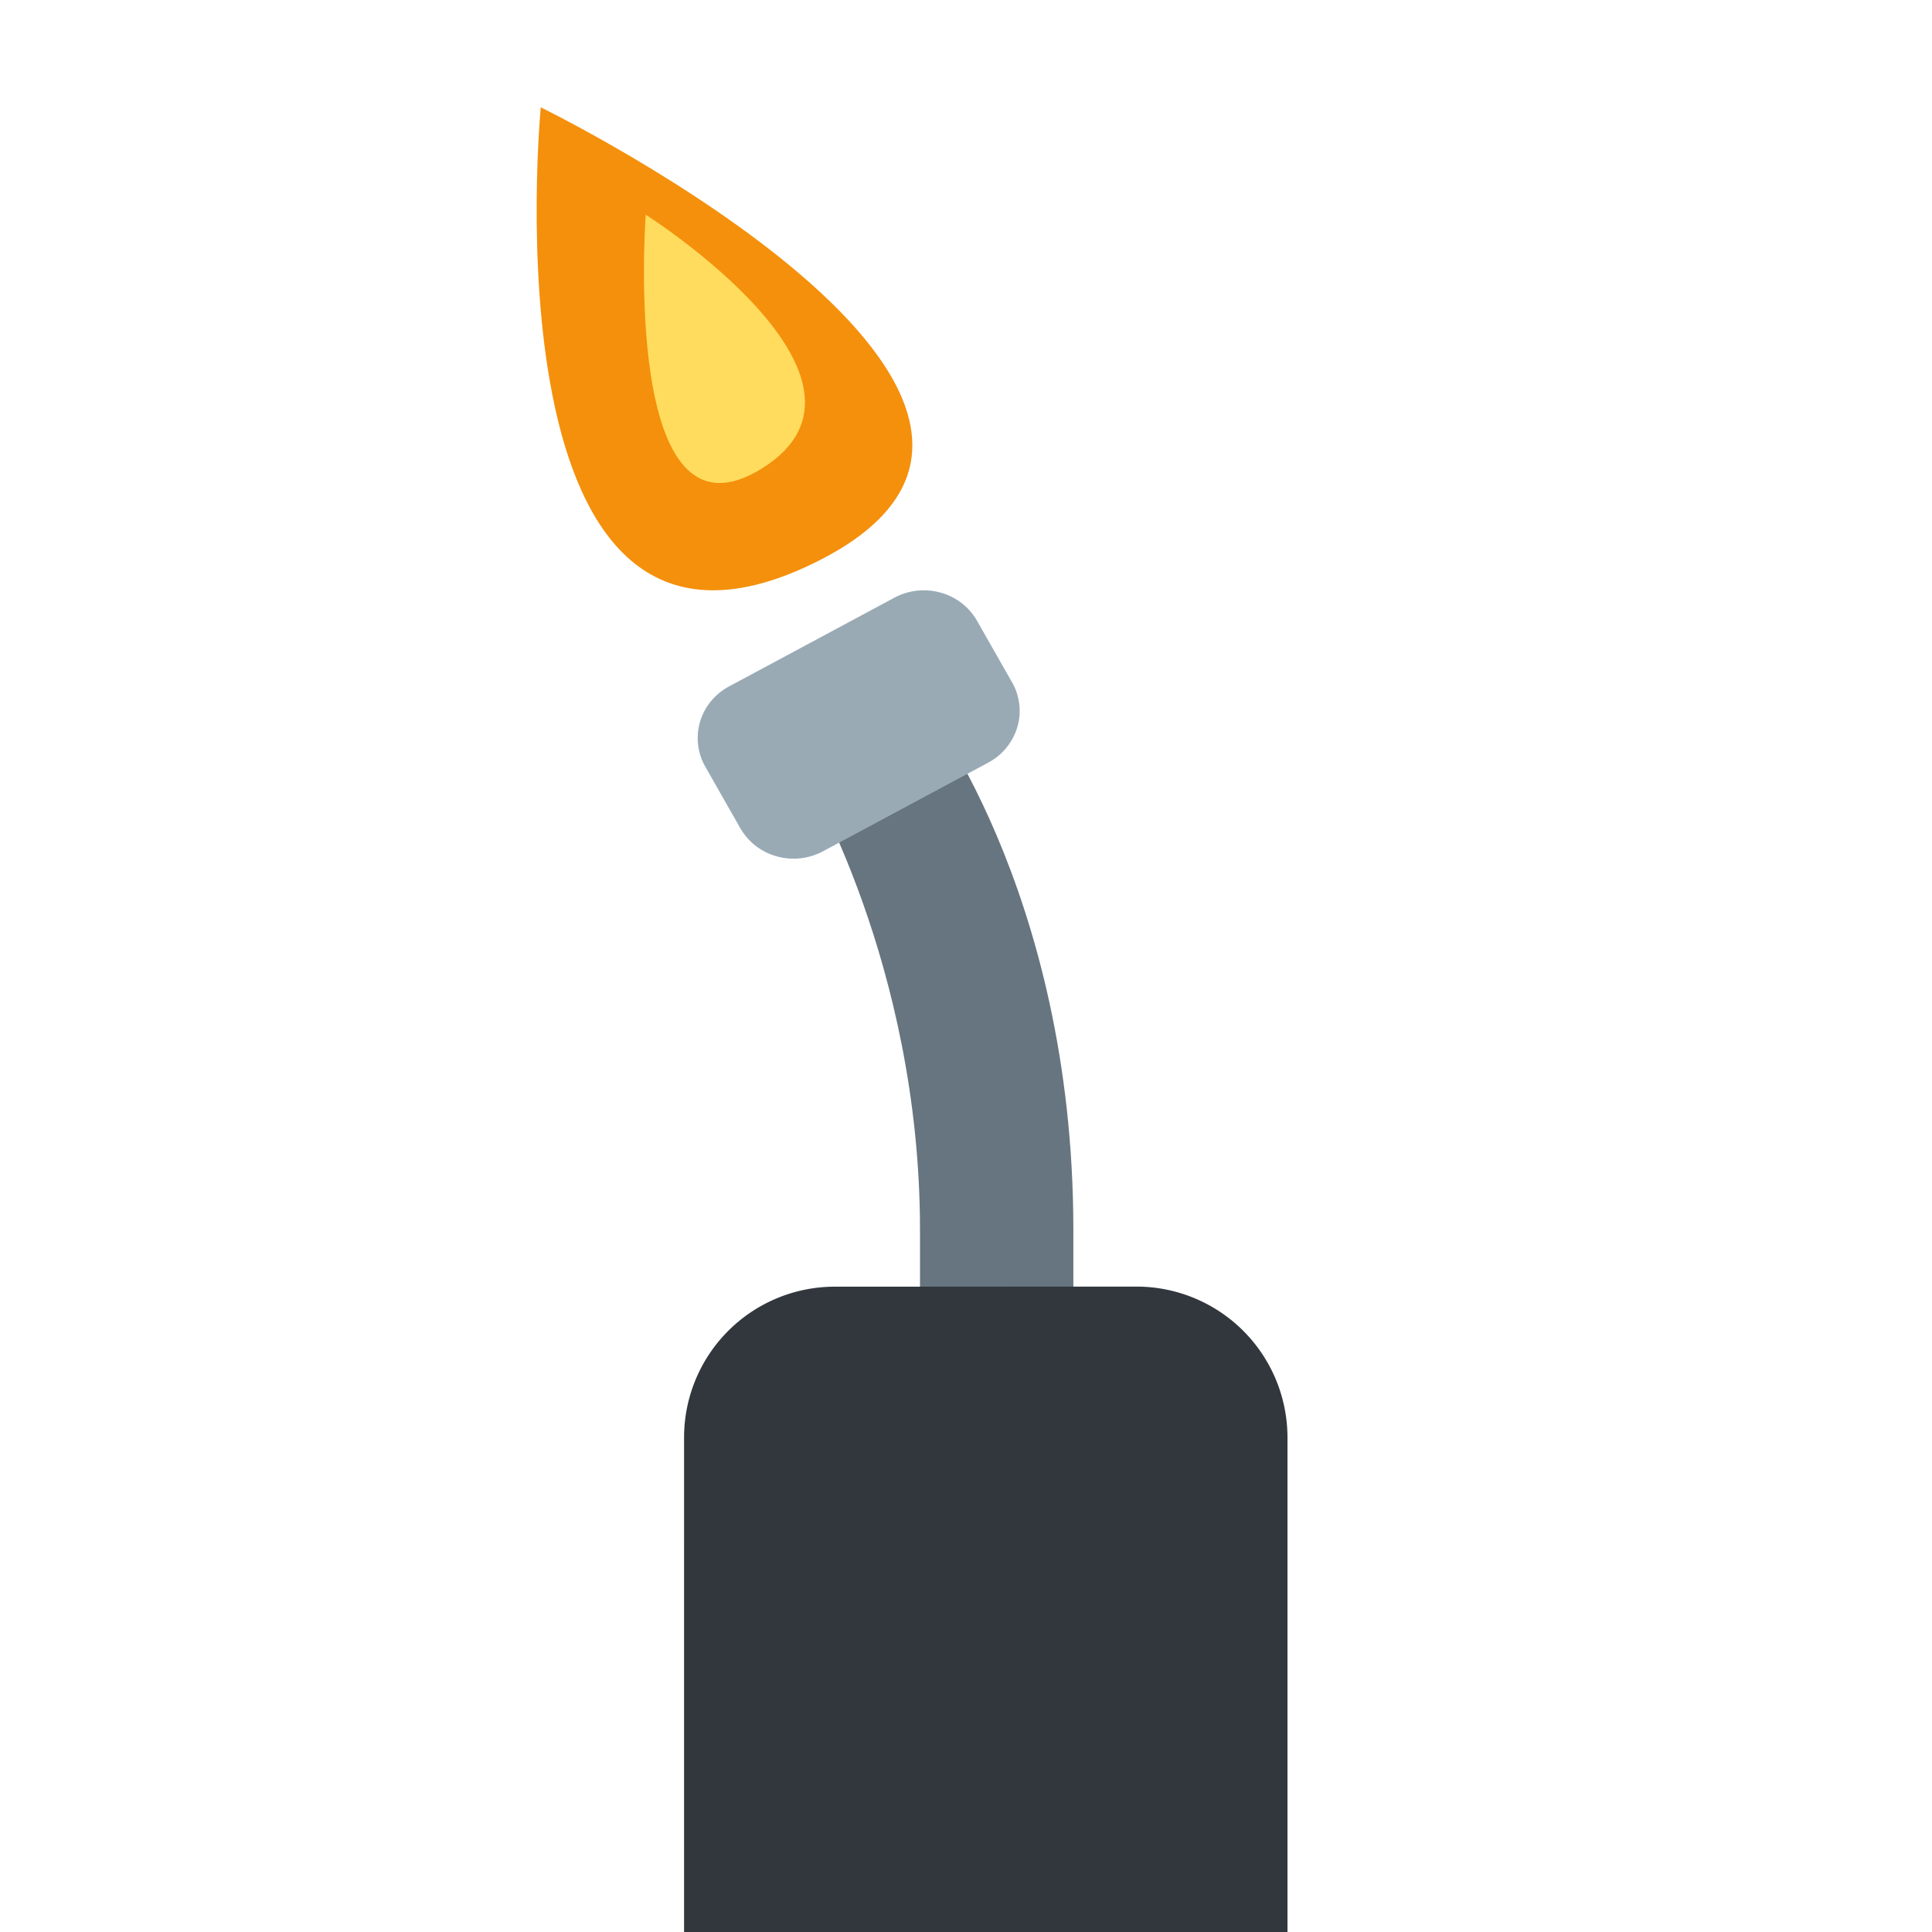 <svg width="53" height="53" fill="none" xmlns="http://www.w3.org/2000/svg"><g clip-path="url(#clip0_1_1244)"><path d="M25.238 19.139l-3.154 2.085s3.154 5.214 3.154 12.514v10.428h4.207V33.739c0-9.385-4.207-14.6-4.207-14.6z" fill="#66757F"/><path d="M27.766 18.72c.212.377.263.82.14 1.232a1.63 1.63 0 01-.794.968l-4.538 2.435a1.715 1.715 0 01-1.27.136 1.662 1.662 0 01-.997-.774l-.96-1.687a1.584 1.584 0 01.156-1.792c.137-.167.306-.305.498-.408l4.537-2.435a1.704 1.704 0 011.27-.136 1.649 1.649 0 01.997.775l.96 1.687z" fill="#99AAB5"/><path d="M22.3 15.461c9.094-4.409-7.465-12.517-7.465-12.517S13.207 19.871 22.3 15.461z" fill="#F4900C"/><path d="M20.914 12.844c3.897-2.45-3.2-6.955-3.2-6.955s-.696 9.4 3.2 6.955z" fill="#FFDC5D"/><path d="M18.766 39.434l-.001 34.173 16.554-.002v-34.17a4.142 4.142 0 00-4.14-4.14l-8.277.002a4.137 4.137 0 00-4.136 4.137z" fill="#31373D"/><path d="M35.32 59.461l-16.556.001v-4.22l16.554-.001.001 4.22z" fill="#66757F"/></g><defs><clipPath id="clip0_1_1244"><path fill="#fff" d="M0 0h53v53H0z"/></clipPath></defs></svg>